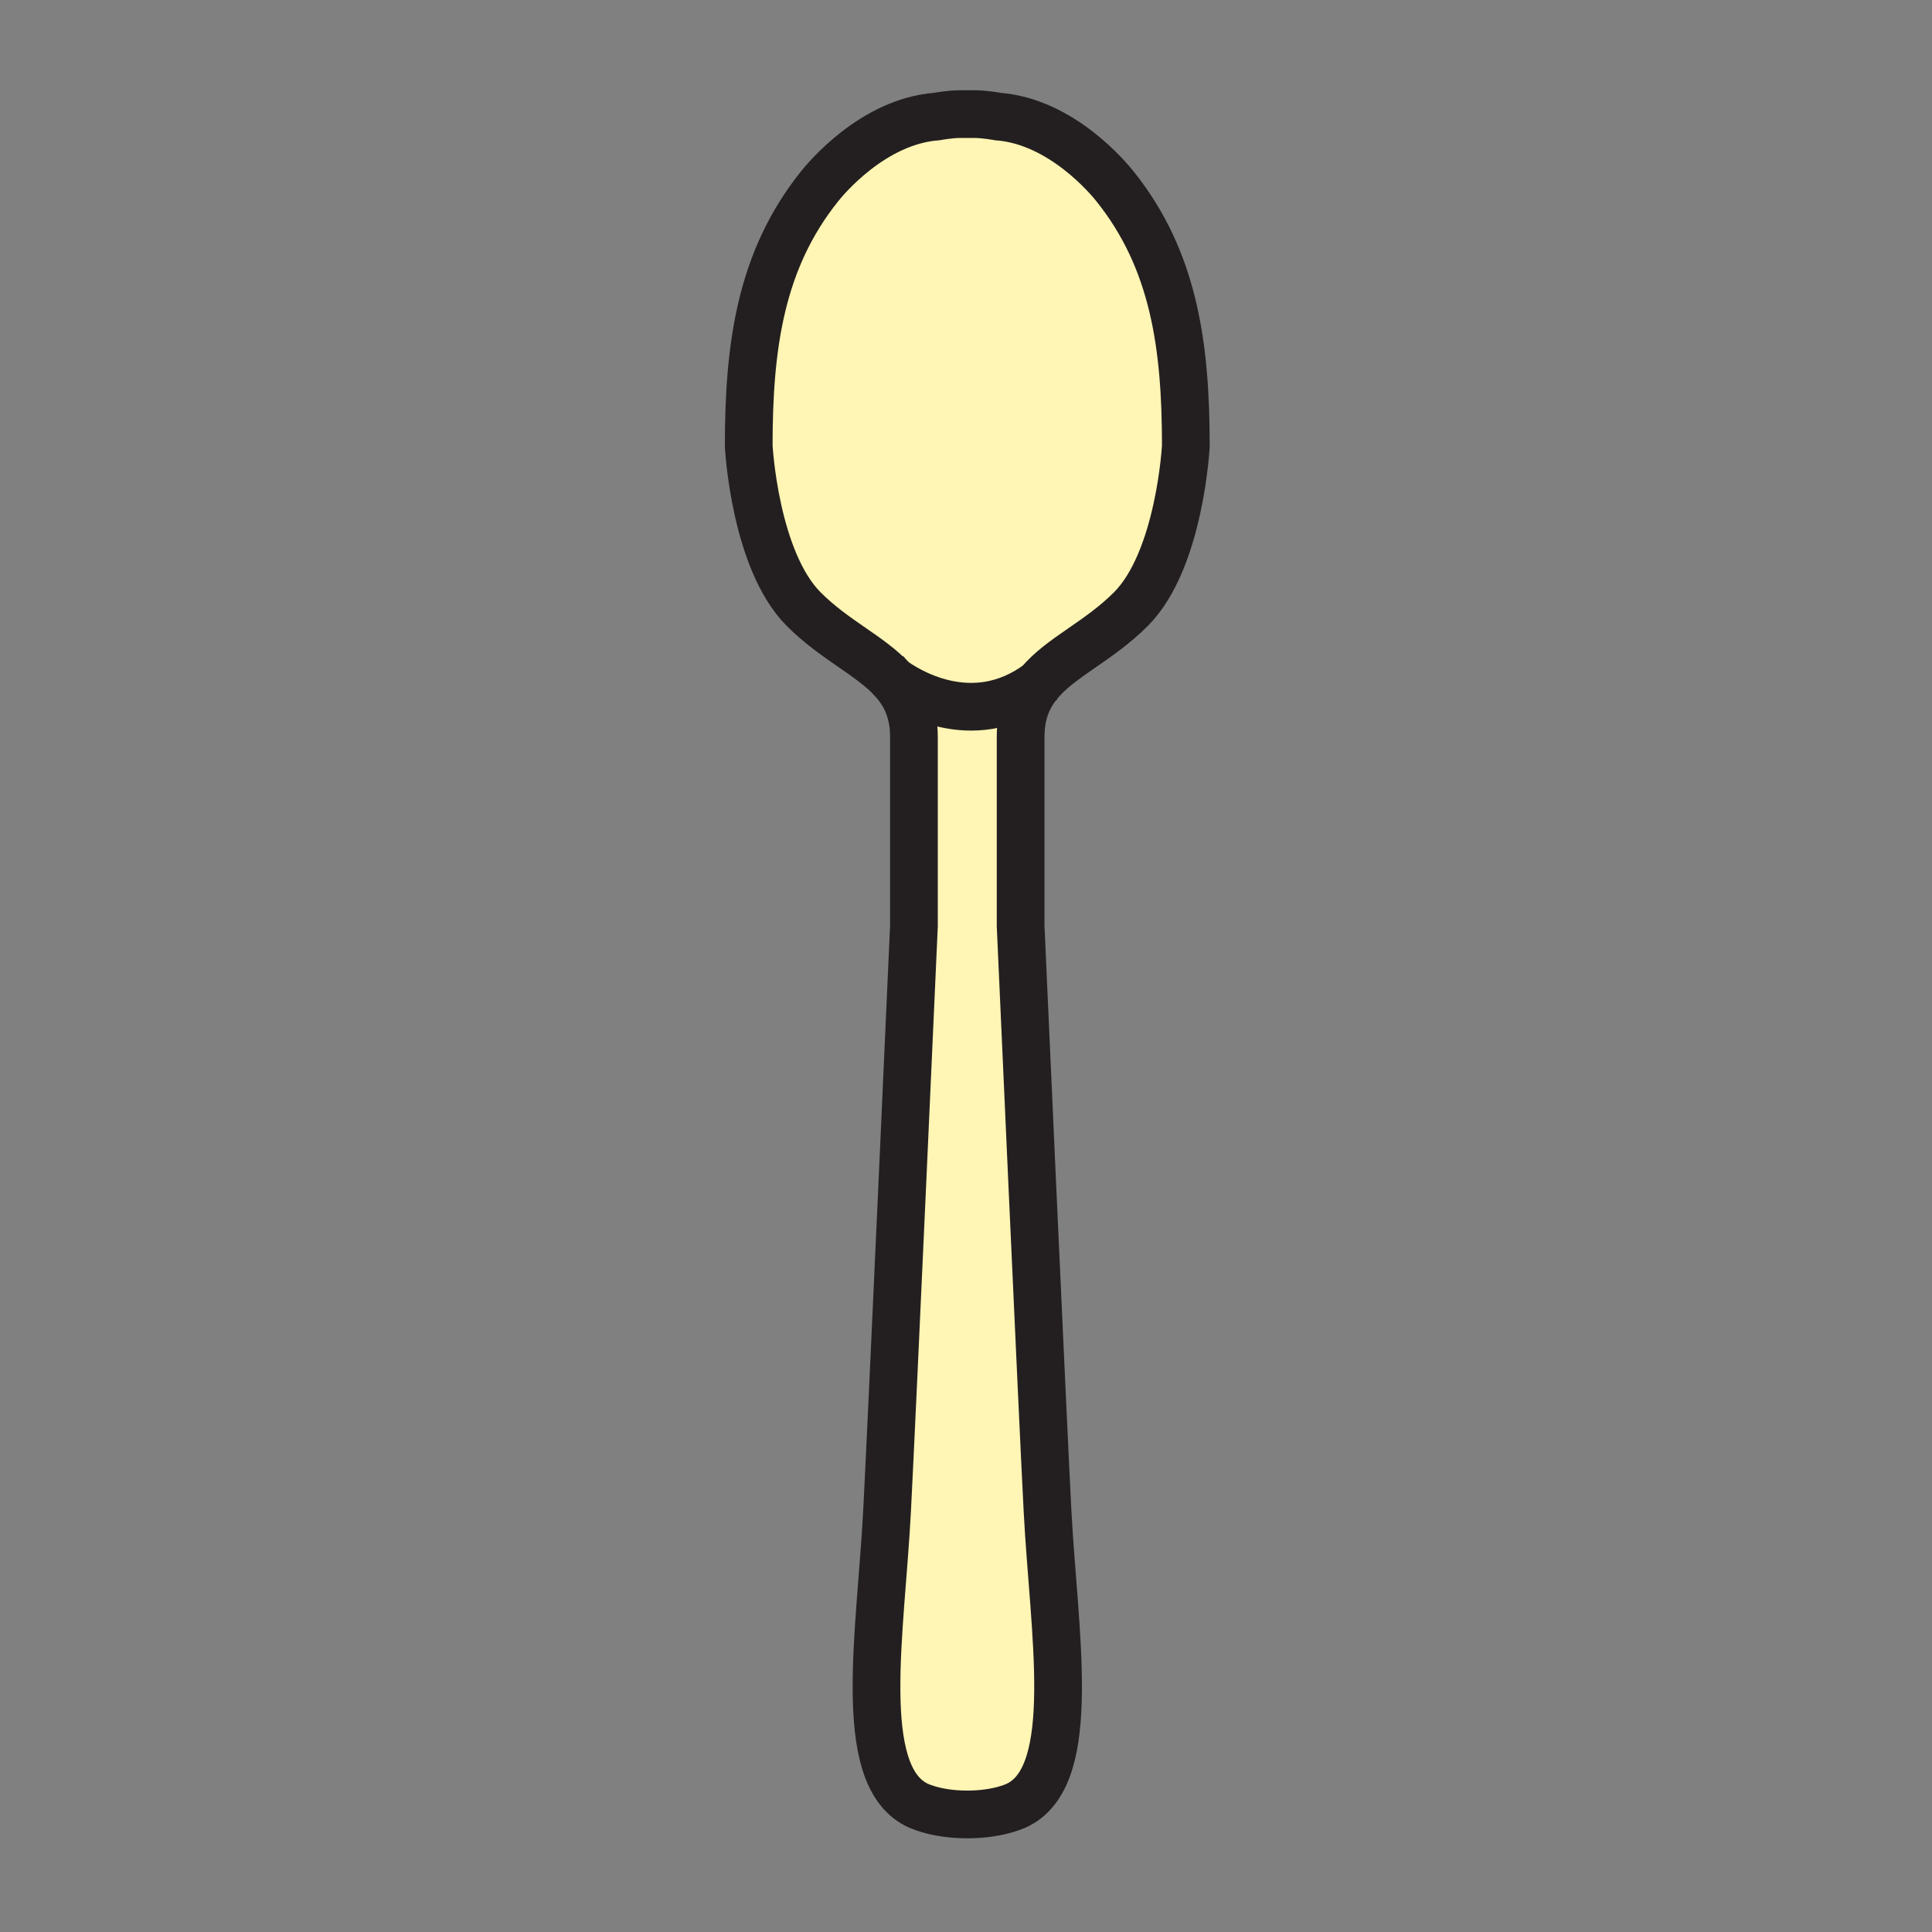 <svg xmlns="http://www.w3.org/2000/svg" width="850.394" height="850.394" viewBox="0 0 850.394 850.394" overflow="visible"><rect x="0" y="0" width="850.394" height="850.394" fill="#808080" stroke="none"/><path fill="none" d="M368 368.249h113.386v113.386H368z"/><g fill="#fff5b4"><path d="M461.08 664.97c2.76 53.141 13.85 115.431-12.7 129.28 0 0-7.71 4.35-22.5 4.4h-.23c-14.79-.051-22.5-4.4-22.5-4.4-26.55-13.85-15.45-76.14-12.69-129.28 2.33-44.96 11.82-257.41 11.82-257.41v-83.11c0-11.18-3.66-18.83-9.36-25.12 4.98 3.67 34.61 23.62 64.42 1.45-4.97 6.01-8.1 13.33-8.1 23.67v83.11s9.5 212.45 11.84 257.41z"/><path d="M521.96 196.32s-2.59 50.21-24.24 71.85c-14.25 14.26-30.76 21-40.38 32.61-29.81 22.17-59.44 2.22-64.42-1.45-9.74-10.74-25.46-17.5-39.12-31.16-21.64-21.64-24.24-71.85-24.24-71.85 0-44.16 5.2-81.82 31.17-114.28 2.51-3.14 23.37-28.57 51.51-30.73 0 0 5.84-1.09 10.46-1.09h6.13c4.62 0 10.46 1.09 10.46 1.09 28.13 2.16 49.01 27.59 51.51 30.73 25.97 32.46 31.16 70.12 31.16 114.28z"/></g><g fill="none" stroke="#231f20" stroke-width="21"><path d="M392.92 299.33c5.7 6.29 9.36 13.94 9.36 25.12v83.11s-9.49 212.45-11.82 257.41c-2.76 53.14-13.86 115.43 12.69 129.28 0 0 7.71 4.35 22.5 4.4h.23c14.79-.051 22.5-4.4 22.5-4.4 26.55-13.85 15.46-76.14 12.7-129.28-2.34-44.96-11.84-257.41-11.84-257.41v-83.11c0-10.34 3.13-17.66 8.1-23.67 9.62-11.61 26.13-18.35 40.38-32.61 21.65-21.64 24.24-71.85 24.24-71.85 0-44.16-5.19-81.82-31.16-114.28-2.5-3.14-23.38-28.57-51.51-30.73 0 0-5.84-1.09-10.46-1.09h-6.13c-4.62 0-10.46 1.09-10.46 1.09-28.14 2.16-49 27.59-51.51 30.73-25.97 32.46-31.17 70.12-31.17 114.28 0 0 2.6 50.21 24.24 71.85 13.66 13.66 29.38 20.42 39.12 31.16z"/><path d="M392.19 298.77s.25.2.73.56c4.98 3.67 34.61 23.62 64.42 1.45.5-.37 1.01-.75 1.51-1.15"/></g><path fill="none" d="M0 0h850.394v850.394H0z"/></svg>